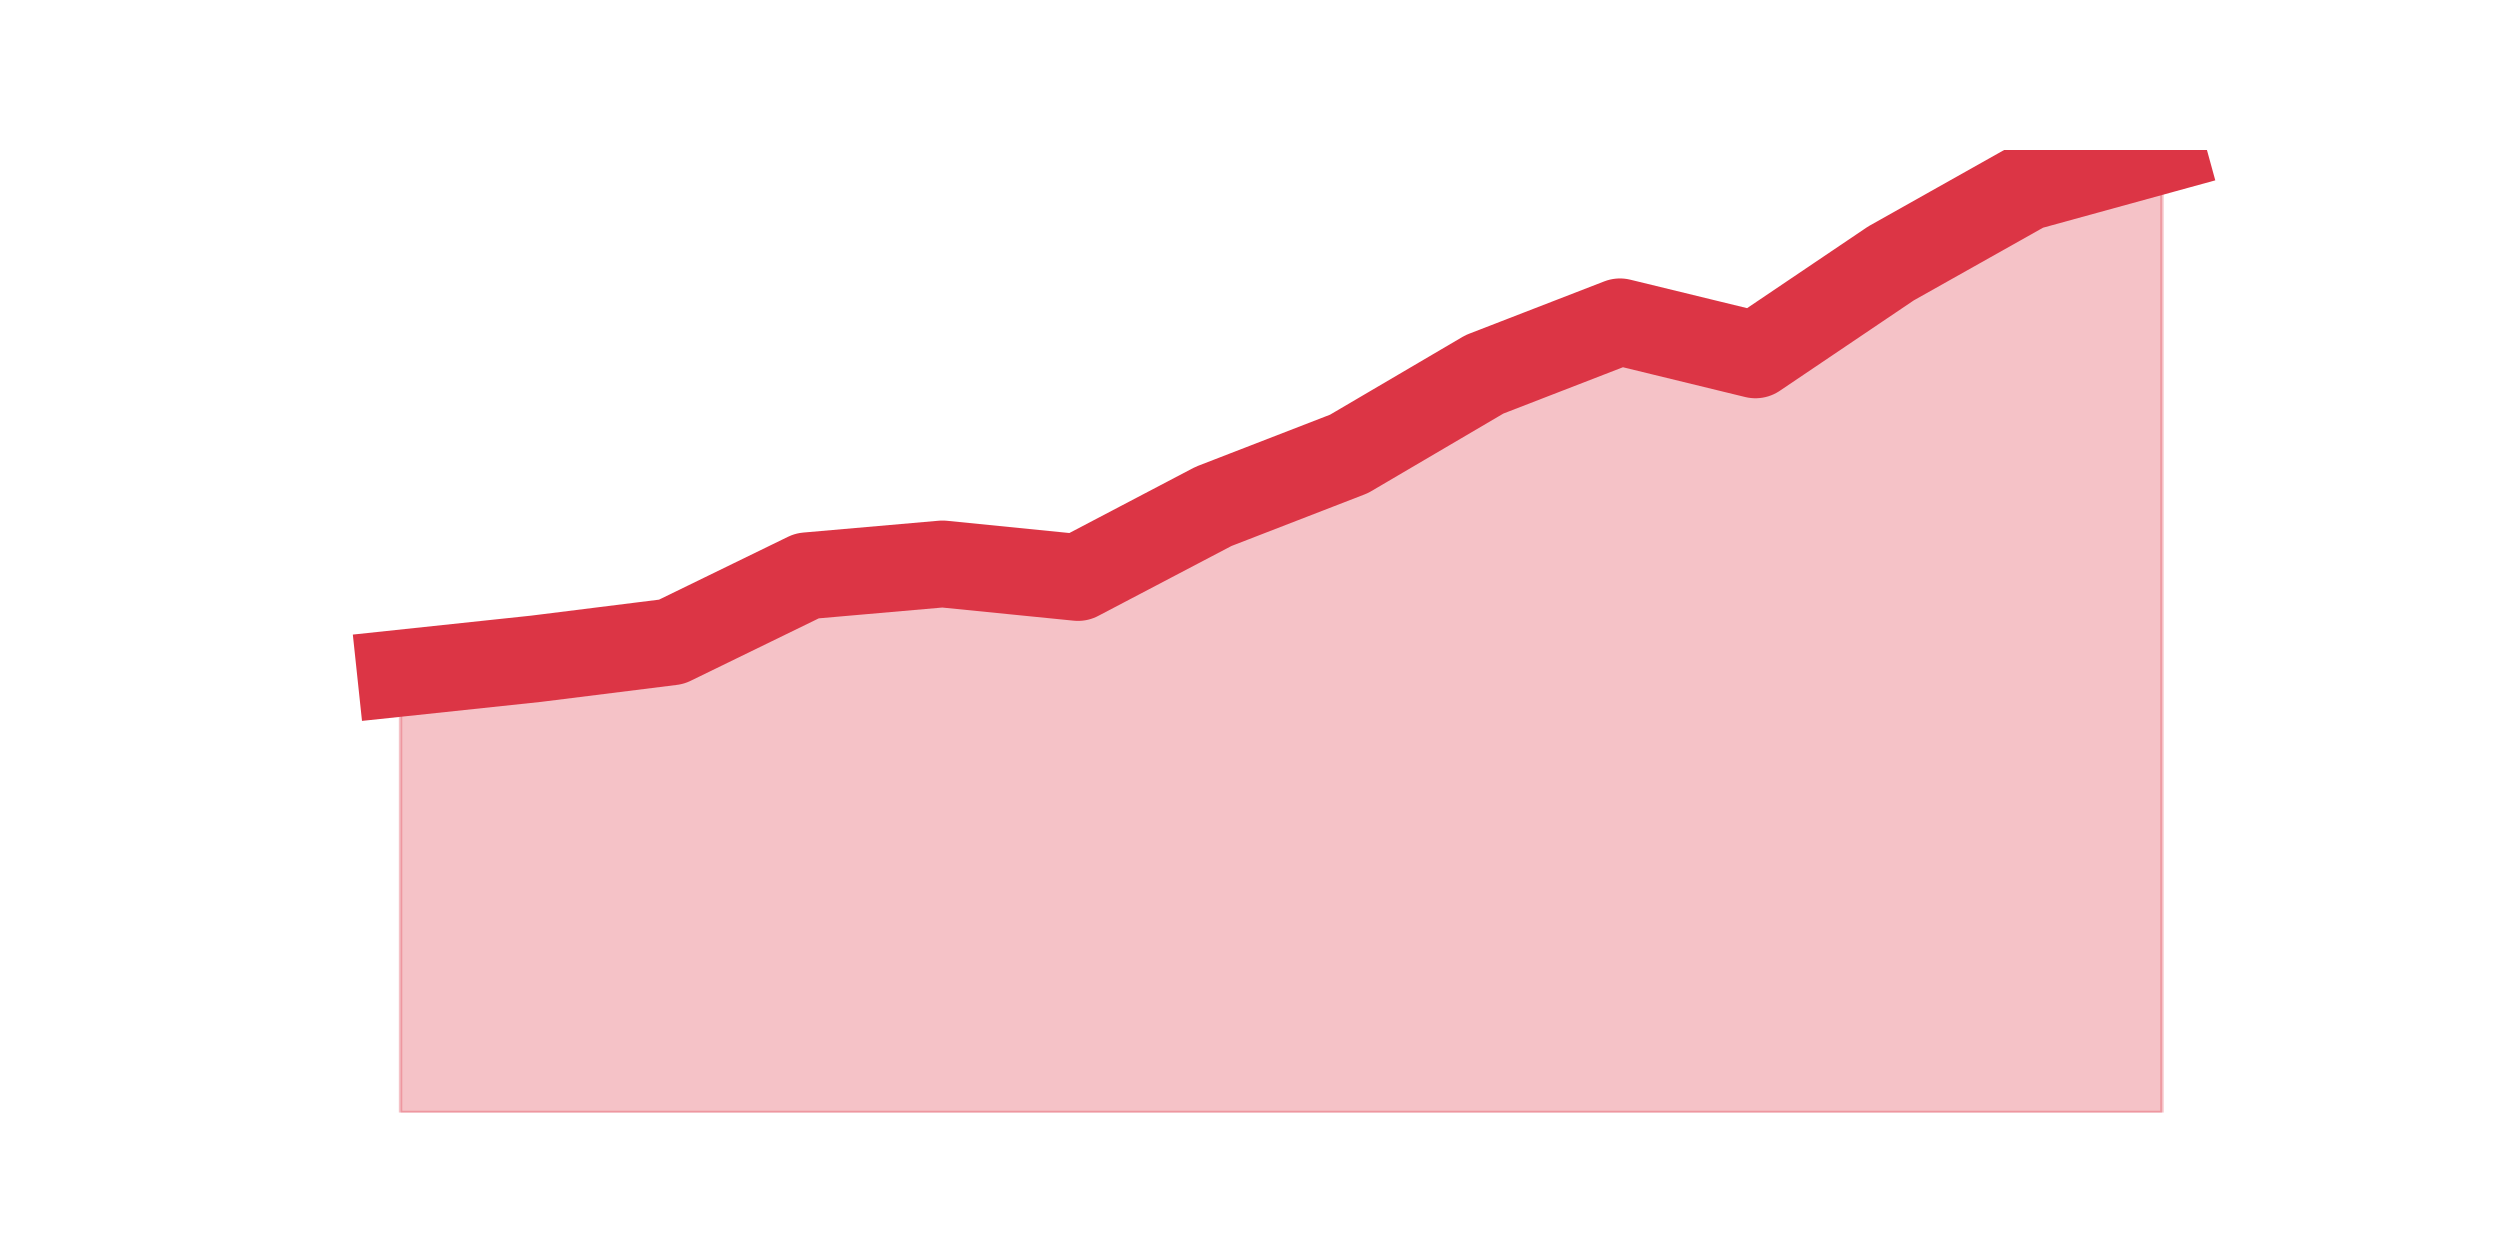 <?xml version="1.0" encoding="utf-8" standalone="no"?>
<!DOCTYPE svg PUBLIC "-//W3C//DTD SVG 1.1//EN"
  "http://www.w3.org/Graphics/SVG/1.1/DTD/svg11.dtd">
<svg height="360pt" version="1.1" viewBox="0 0 720 360" width="720pt" xmlns="http://www.w3.org/2000/svg" xmlns:xlink="http://www.w3.org/1999/xlink">
 <defs>
  <style type="text/css">*{stroke-linecap:butt;stroke-linejoin:round;}</style>
 </defs>
 <g id="figure_1">
  <g id="patch_1">
   <path d="M 0 360 
L 720 360 
L 720 0 
L 0 0 
z
" style="fill:none;"/>
  </g>
  <g id="axes_1">
   <g id="matplotlib.axis_1"/>
   <g id="matplotlib.axis_2"/>
   <g id="PolyCollection_1">
    <defs>
     <path d="M 115.364 -166.132 
L 115.364 -39.6 
L 154.385 -39.6 
L 193.406 -39.6 
L 232.427 -39.6 
L 271.448 -39.6 
L 310.469 -39.6 
L 349.49 -39.6 
L 388.51 -39.6 
L 427.531 -39.6 
L 466.552 -39.6 
L 505.573 -39.6 
L 544.594 -39.6 
L 583.615 -39.6 
L 622.636 -39.6 
L 622.636 -316.8 
L 622.636 -316.8 
L 583.615 -306.073 
L 544.594 -284.131 
L 505.573 -257.801 
L 466.552 -267.309 
L 427.531 -252.193 
L 388.51 -229.276 
L 349.49 -214.16 
L 310.469 -193.681 
L 271.448 -197.582 
L 232.427 -194.169 
L 193.406 -175.153 
L 154.385 -170.277 
L 115.364 -166.132 
z
" id="mc5244df5a8" style="stroke:#dc3545;stroke-opacity:0.3;"/>
    </defs>
    <g clip-path="url(#p248fb4a5f9)">
     <use style="fill:#dc3545;fill-opacity:0.3;stroke:#dc3545;stroke-opacity:0.3;" x="0" xlink:href="#mc5244df5a8" y="360"/>
    </g>
   </g>
   <g id="line2d_1">
    <path clip-path="url(#p248fb4a5f9)" d="M 115.364 193.868 
L 154.385 189.723 
L 193.406 184.847 
L 232.427 165.831 
L 271.448 162.418 
L 310.469 166.319 
L 349.49 145.84 
L 388.51 130.724 
L 427.531 107.807 
L 466.552 92.691 
L 505.573 102.199 
L 544.594 75.869 
L 583.615 53.927 
L 622.636 43.2 
" style="fill:none;stroke:#dc3545;stroke-linecap:square;stroke-width:25;"/>
   </g>
  </g>
 </g>
 <defs>
  <clipPath id="p248fb4a5f9">
   <rect height="277.2" width="558" x="90" y="43.2"/>
  </clipPath>
 </defs>
</svg>

